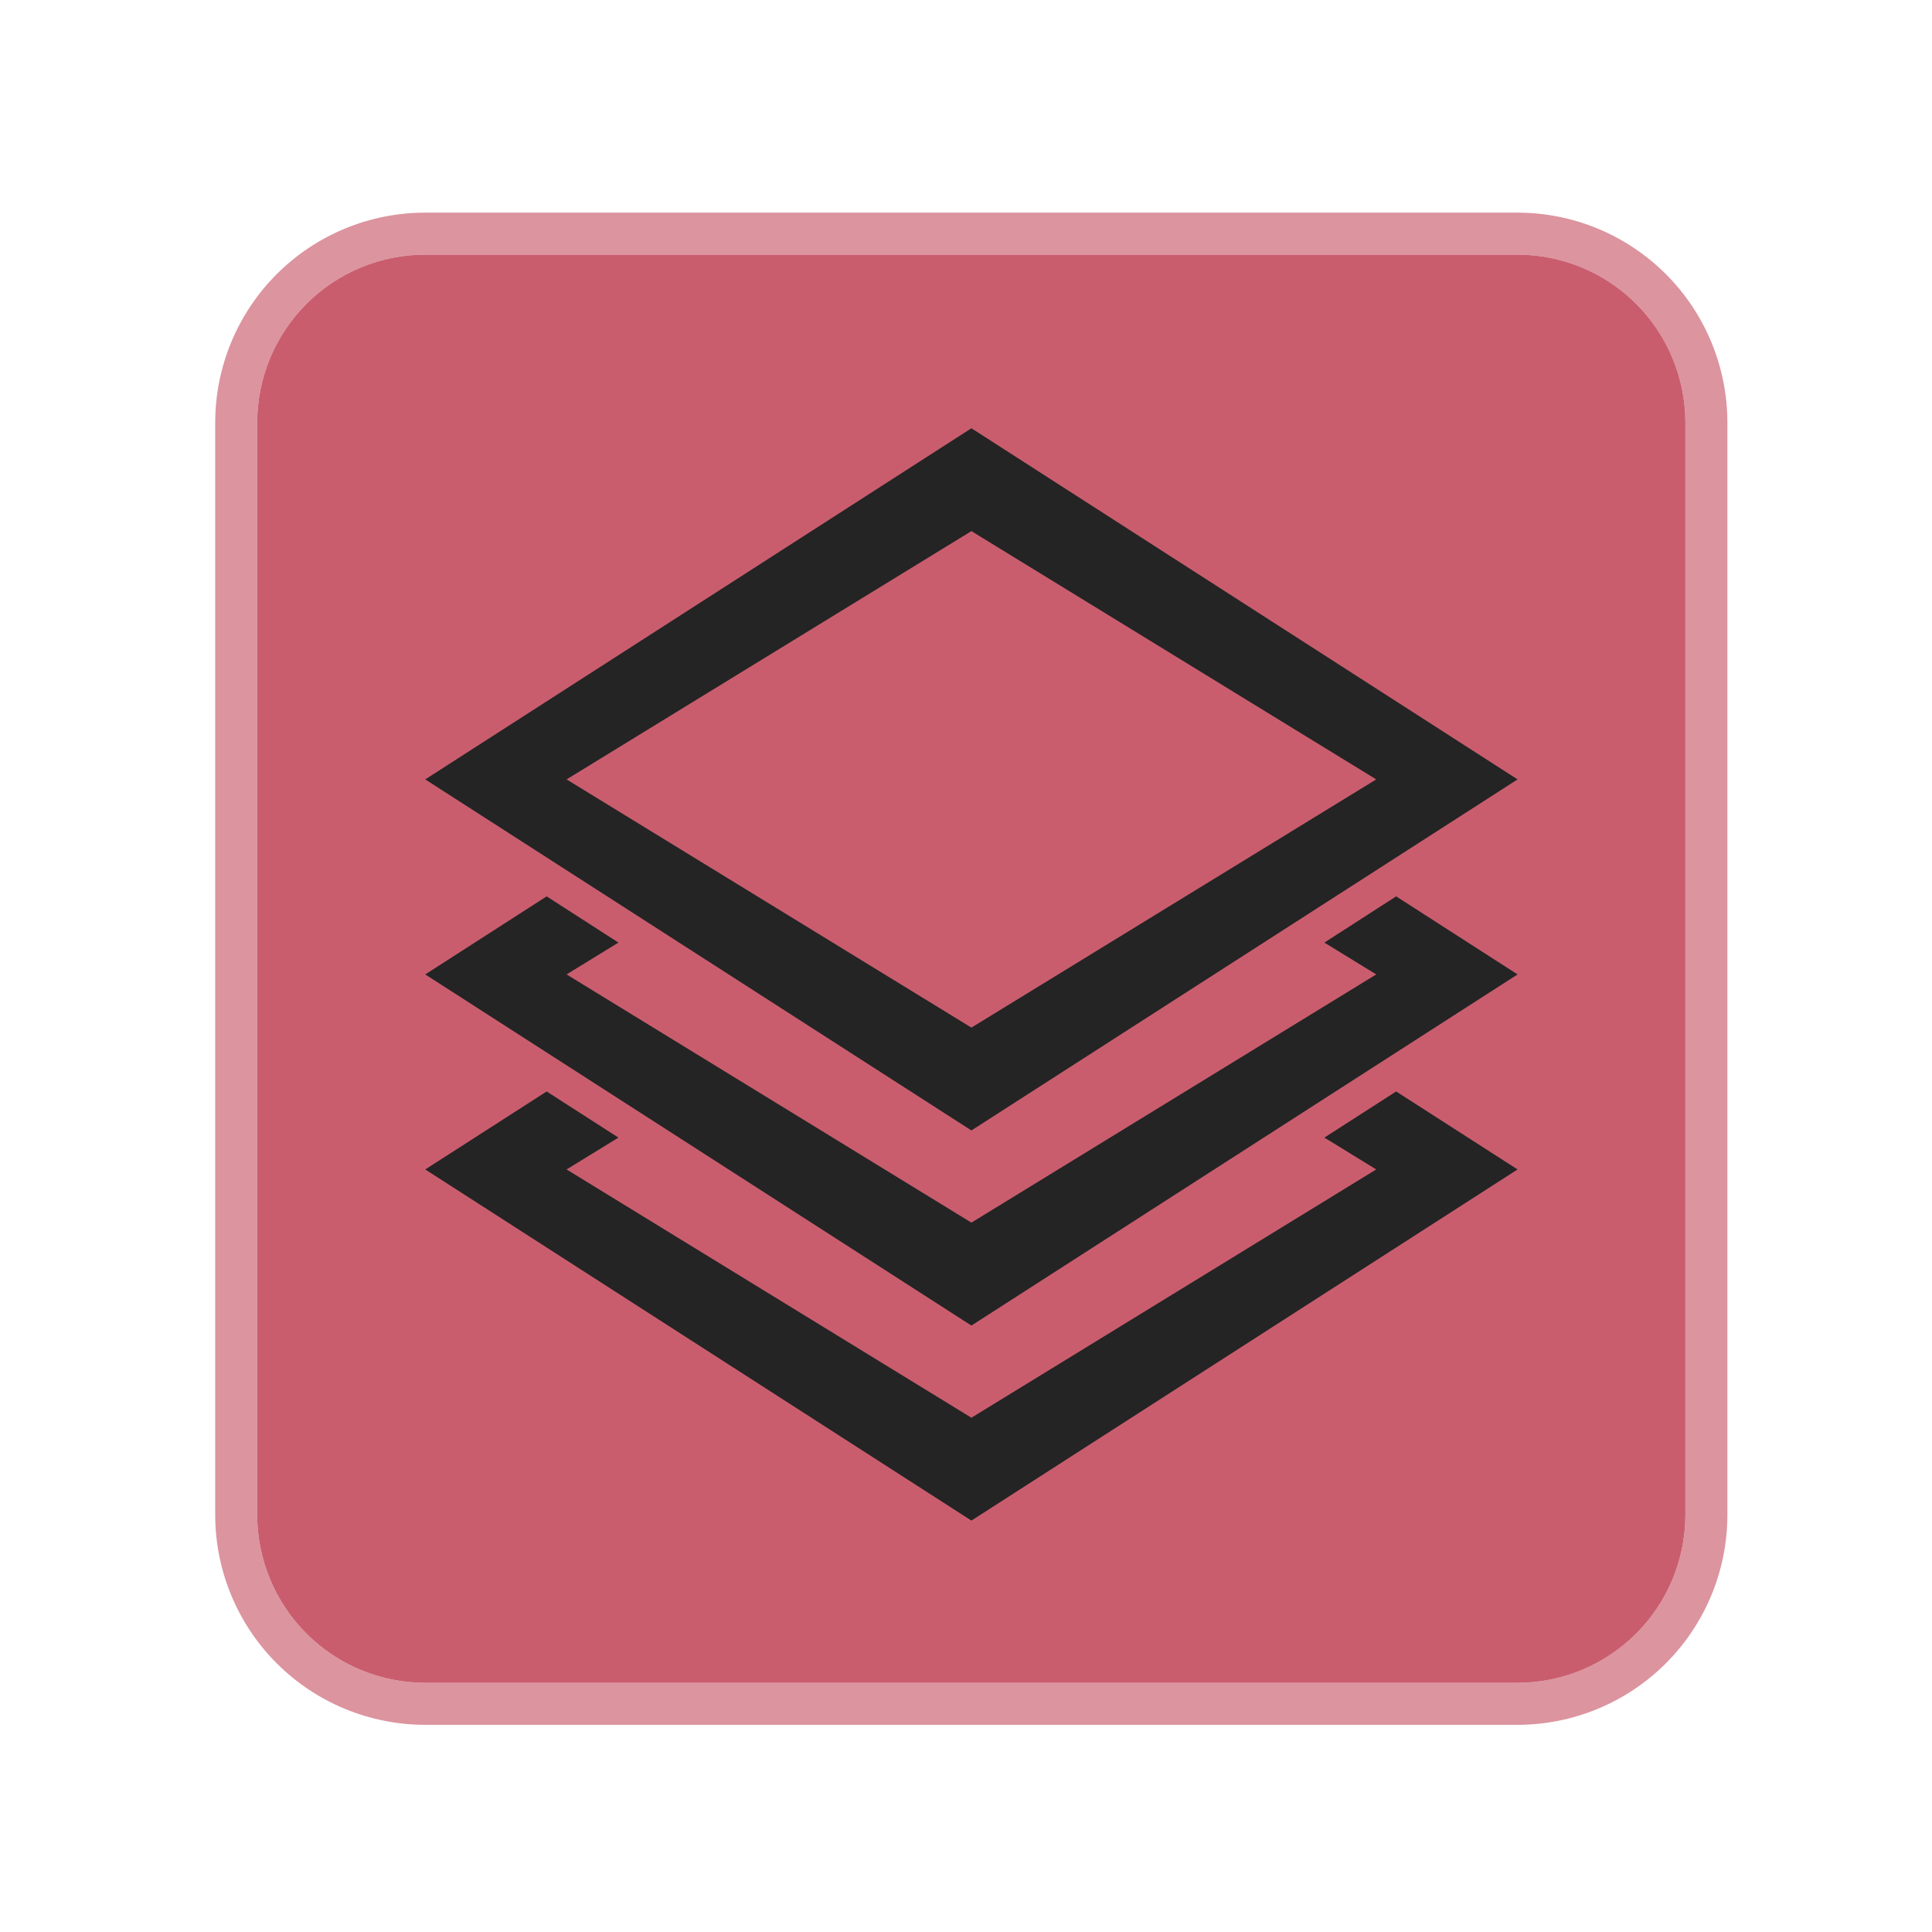 <?xml version="1.0" encoding="UTF-8" standalone="no"?><!DOCTYPE svg PUBLIC "-//W3C//DTD SVG 1.1//EN" "http://www.w3.org/Graphics/SVG/1.1/DTD/svg11.dtd"><svg width="23px" height="23px" version="1.1" xmlns="http://www.w3.org/2000/svg" xmlns:xlink="http://www.w3.org/1999/xlink" xml:space="preserve" xmlns:serif="http://www.serif.com/" style="fill-rule:evenodd;clip-rule:evenodd;stroke-linejoin:round;stroke-miterlimit:2;"><g transform="matrix(1.211,0,0,1.211,-154.947,-248.158)"><g><rect id="modulator_voice_stacking" x="128" y="205" width="19" height="19" style="fill:none;"/><g id="modulator_voice_stacking1" serif:id="modulator_voice_stacking"><g transform="matrix(0.936,0,0,0.936,128.606,-16.281)"><g id="Modulator-Shape" serif:id="Modulator Shape"><g id="Modulator-Shape1" serif:id="Modulator Shape"><path d="M15.235,239C15.703,239 16.152,239.186 16.483,239.517C16.814,239.848 17,240.297 17,240.765L17,252.235C17,252.703 16.814,253.152 16.483,253.483C16.152,253.814 15.703,254 15.235,254L3.765,254C3.297,254 2.848,253.814 2.517,253.483C2.186,253.152 2,252.703 2,252.235L2,240.765C2,240.297 2.186,239.848 2.517,239.517C2.848,239.186 3.297,239 3.765,239L15.235,239Z" style="fill:rgb(201,93,110);"/><path d="M15.235,238.559C15.82,238.559 16.381,238.791 16.795,239.205C17.209,239.619 17.441,240.18 17.441,240.765L17.441,252.235C17.441,252.82 17.209,253.381 16.795,253.795C16.381,254.209 15.82,254.441 15.235,254.441L3.765,254.441C3.18,254.441 2.619,254.209 2.205,253.795C1.791,253.381 1.559,252.82 1.559,252.235L1.559,240.765C1.559,240.18 1.791,239.619 2.205,239.205C2.619,238.791 3.18,238.559 3.765,238.559L15.235,238.559ZM15.235,239L3.765,239C3.297,239 2.848,239.186 2.517,239.517C2.186,239.848 2,240.297 2,240.765L2,252.235C2,252.703 2.186,253.152 2.517,253.483C2.848,253.814 3.297,254 3.765,254L15.235,254C15.703,254 16.152,253.814 16.483,253.483C16.814,253.152 17,252.703 17,252.235L17,240.765C17,240.297 16.814,239.848 16.483,239.517C16.152,239.186 15.703,239 15.235,239Z" style="fill:rgb(201,93,110);fill-opacity:0.66;"/></g></g></g><g transform="matrix(0.826,0,0,0.826,130.478,207.478)"><g><path id="rect4746-8" d="M13.555,9.893L12.701,10.442L13.318,10.821L8.5,13.776L3.682,10.821L4.299,10.442L3.445,9.893L2,10.821L8.5,15L15,10.821L13.555,9.893ZM8.5,2L2,6.179L8.5,10.357L15,6.179L8.5,2ZM8.5,3.224L13.318,6.179L8.5,9.133L3.682,6.179L8.5,3.224ZM13.555,7.571L12.701,8.121L13.318,8.5L8.5,11.454L3.682,8.5L4.299,8.121L3.445,7.571L2,8.5L8.5,12.679L15,8.5L13.555,7.571Z" style="fill:rgb(36,36,36);fill-rule:nonzero;"/></g></g></g></g></g></svg>
